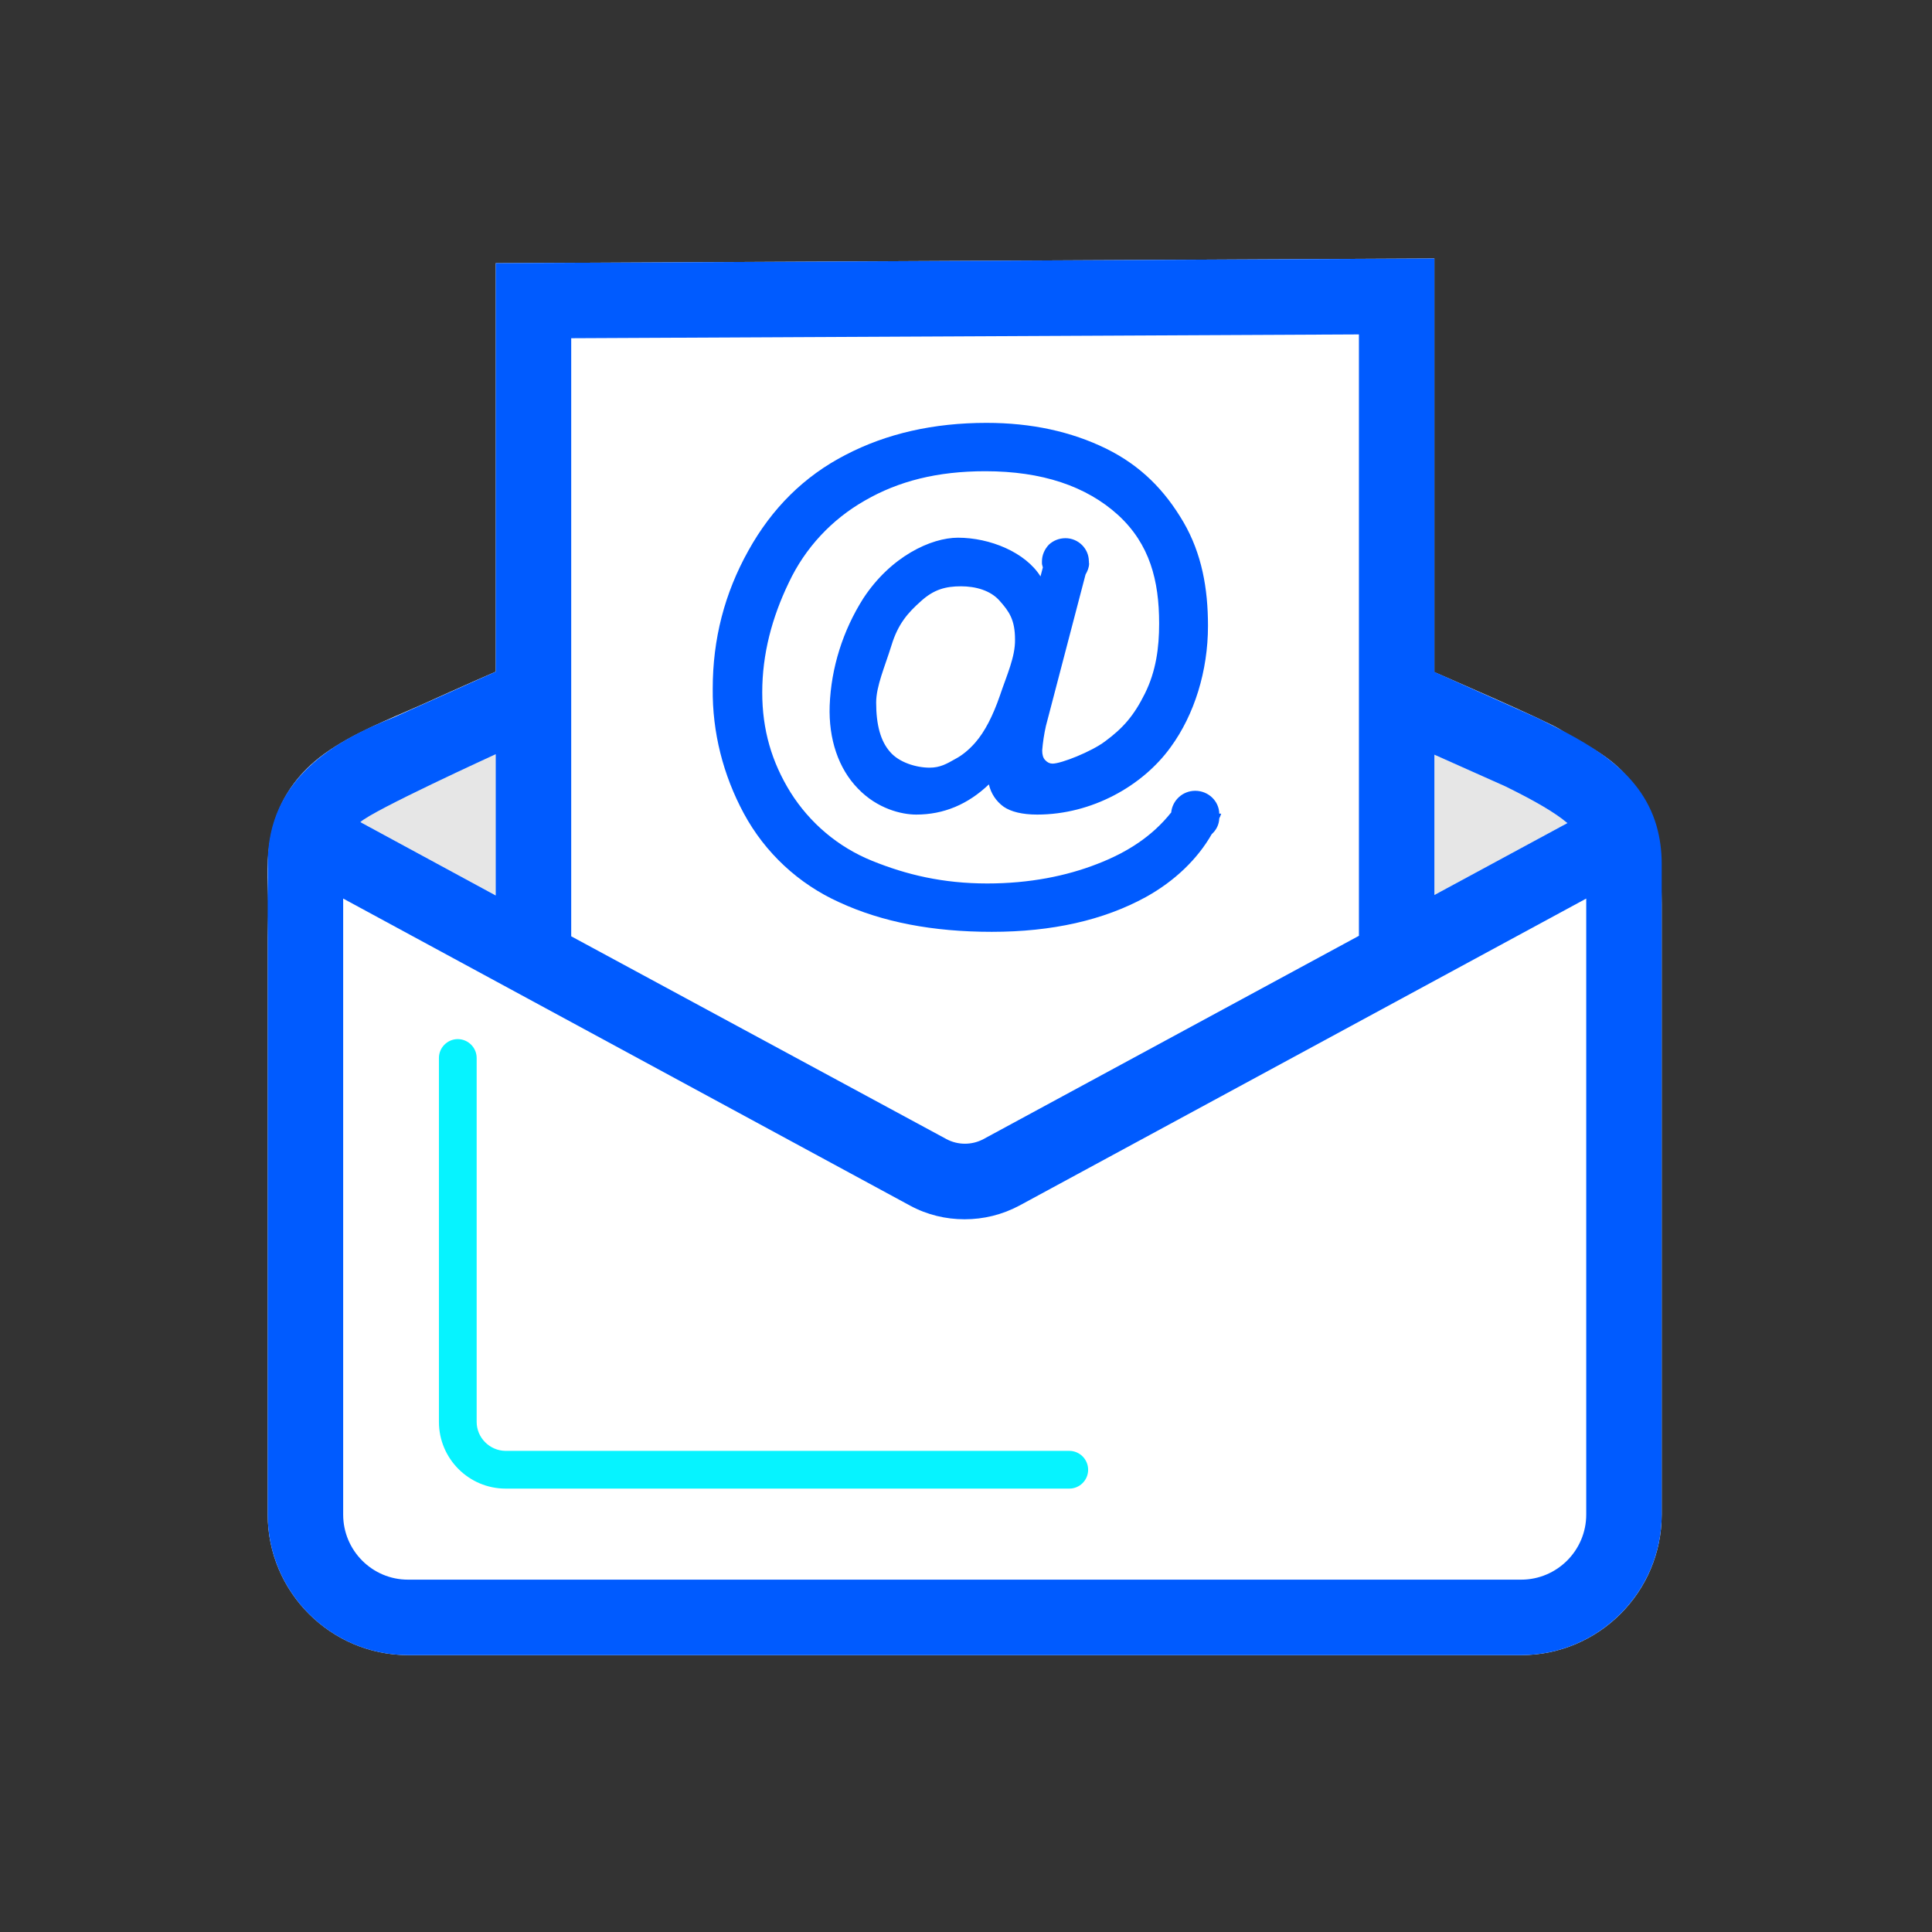 <?xml version="1.0" encoding="UTF-8"?>
<svg xmlns="http://www.w3.org/2000/svg" xmlns:xlink="http://www.w3.org/1999/xlink" width="32px" height="32px" viewBox="0 0 32 32" version="1.1">
<rect x="0" y="0" width="32" height="32" fill="#333333" stroke="none"/>
<g id="surface1">
<path style=" stroke:none;fill-rule:nonzero;fill:rgb(100%,100%,100%);fill-opacity:1;" d="M 8.211 4.359 L 23.758 4.281 L 23.758 11.133 C 23.758 11.133 25.621 11.938 25.848 12.086 C 26.523 12.531 27.523 12.711 27.523 14.969 L 27.523 25.086 C 27.523 26.371 26.477 27.414 25.195 27.414 L 6.762 27.414 C 5.477 27.414 4.434 26.367 4.434 25.086 L 4.434 15.531 C 4.434 15.363 4.453 15.055 4.434 14.688 C 4.395 13.883 4.551 13.09 5.363 12.492 C 5.836 12.148 6.441 11.914 6.957 11.684 C 7.656 11.367 8.211 11.125 8.211 11.125 Z M 8.211 4.359 "/>
<path style=" stroke:none;fill-rule:nonzero;fill:rgb(90.196%,90.196%,90.196%);fill-opacity:1;" d="M 8.211 12.492 L 7.004 13.035 L 6.992 13.039 C 6.484 13.242 6.164 13.43 5.973 13.617 L 8.215 14.832 L 8.215 12.492 Z M 24.93 13.023 L 23.758 12.5 L 23.758 14.824 L 25.961 13.633 C 25.758 13.457 25.434 13.273 24.93 13.023 Z M 24.93 13.023 "/>
<path style=" stroke:none;fill-rule:nonzero;fill:rgb(2.353%,95.294%,100%);fill-opacity:1;" d="M 7.895 23.551 L 7.895 17.523 C 7.895 17.352 7.754 17.211 7.582 17.211 C 7.41 17.211 7.27 17.352 7.27 17.523 L 7.27 23.551 C 7.27 24.16 7.766 24.656 8.375 24.656 L 17.711 24.656 C 17.883 24.656 18.023 24.516 18.023 24.344 C 18.023 24.172 17.883 24.031 17.711 24.031 L 8.371 24.031 C 8.109 24.027 7.895 23.812 7.895 23.551 Z M 7.895 23.551 "/>
<path style=" stroke:none;fill-rule:nonzero;fill:rgb(0%,35.686%,100%);fill-opacity:1;" d="M 9.461 11.52 Z M 27.438 13.68 C 27.438 13.684 27.441 13.688 27.441 13.691 C 27.441 13.688 27.438 13.68 27.438 13.68 Z M 18.977 14.859 C 19.457 14.594 19.836 14.227 20.07 13.816 C 20.148 13.746 20.191 13.656 20.195 13.555 C 20.207 13.531 20.219 13.504 20.227 13.477 L 20.195 13.477 C 20.191 13.266 20.012 13.098 19.797 13.098 C 19.59 13.098 19.418 13.254 19.398 13.461 L 19.395 13.461 C 19.086 13.848 18.676 14.117 18.168 14.312 C 17.664 14.508 17.055 14.633 16.352 14.633 C 15.617 14.633 15.012 14.488 14.445 14.258 C 13.883 14.031 13.414 13.633 13.094 13.125 C 12.781 12.621 12.625 12.086 12.625 11.469 C 12.625 10.836 12.785 10.23 13.066 9.648 C 13.336 9.074 13.777 8.602 14.328 8.289 C 14.883 7.969 15.523 7.805 16.32 7.805 C 17.258 7.805 17.992 8.051 18.52 8.531 C 19.043 9.012 19.199 9.613 19.199 10.328 C 19.199 10.727 19.148 11.113 18.965 11.484 C 18.781 11.855 18.602 12.059 18.301 12.281 C 18.078 12.449 17.578 12.648 17.434 12.648 C 17.387 12.648 17.348 12.629 17.312 12.59 C 17.277 12.555 17.262 12.5 17.262 12.43 C 17.273 12.293 17.293 12.16 17.324 12.023 L 17.98 9.516 C 18.012 9.461 18.039 9.398 18.039 9.332 L 18.035 9.312 L 18.039 9.301 L 18.035 9.301 L 18.035 9.297 C 18.035 9.086 17.859 8.914 17.648 8.914 C 17.543 8.914 17.445 8.953 17.371 9.023 C 17.301 9.098 17.258 9.195 17.258 9.297 L 17.258 9.332 C 17.258 9.355 17.27 9.379 17.273 9.398 L 17.234 9.547 C 16.984 9.148 16.398 8.906 15.867 8.906 C 15.422 8.906 14.754 9.215 14.297 9.914 C 13.961 10.445 13.766 11.059 13.742 11.688 C 13.723 12.242 13.887 12.73 14.211 13.062 C 14.531 13.395 14.93 13.492 15.176 13.492 C 15.629 13.492 16.031 13.324 16.379 12.992 C 16.414 13.145 16.5 13.273 16.625 13.363 C 16.746 13.445 16.93 13.492 17.18 13.492 C 18.086 13.492 18.926 13.016 19.387 12.379 C 19.785 11.836 20.008 11.109 20.008 10.367 C 20.008 9.746 19.906 9.172 19.602 8.648 C 19.293 8.121 18.898 7.715 18.32 7.43 C 17.742 7.148 17.086 7.004 16.34 7.004 C 15.465 7.004 14.684 7.18 14.004 7.535 C 13.32 7.887 12.785 8.418 12.395 9.121 C 12 9.828 11.805 10.586 11.805 11.406 C 11.797 12.129 11.977 12.836 12.32 13.473 C 12.672 14.125 13.227 14.641 13.902 14.945 C 14.613 15.273 15.449 15.434 16.426 15.434 C 17.426 15.434 18.277 15.242 18.977 14.859 Z M 16.562 11.52 C 16.445 11.859 16.312 12.117 16.156 12.297 C 16.047 12.422 15.934 12.512 15.824 12.57 C 15.68 12.652 15.57 12.715 15.398 12.715 C 15.176 12.715 14.891 12.629 14.742 12.453 C 14.586 12.277 14.512 12.008 14.512 11.637 C 14.512 11.363 14.656 11.043 14.766 10.688 C 14.875 10.332 15.039 10.148 15.254 9.957 C 15.469 9.762 15.664 9.711 15.918 9.711 C 16.156 9.711 16.406 9.777 16.559 9.953 C 16.715 10.129 16.812 10.266 16.812 10.594 C 16.816 10.883 16.676 11.18 16.562 11.52 Z M 16.562 11.52 "/>
<path style=" stroke:none;fill-rule:nonzero;fill:rgb(0%,35.686%,100%);fill-opacity:1;" d="M 27.441 13.691 C 27.441 13.684 27.438 13.68 27.438 13.68 C 27.164 12.734 26.273 12.293 25.477 11.898 L 25.461 11.891 L 23.758 11.129 L 23.758 4.281 L 8.211 4.359 L 8.211 11.125 L 6.52 11.883 C 5.547 12.266 4.434 12.891 4.434 14.305 L 4.434 25.086 C 4.434 26.367 5.477 27.414 6.758 27.414 L 25.195 27.414 C 26.477 27.414 27.523 26.367 27.523 25.086 L 27.523 14.305 C 27.523 14.078 27.492 13.875 27.441 13.691 Z M 23.758 12.5 L 24.93 13.023 C 25.438 13.273 25.758 13.461 25.961 13.633 L 23.758 14.824 Z M 9.461 11.52 L 9.461 5.602 L 22.508 5.539 L 22.508 15.5 L 16.289 18.867 C 16.098 18.969 15.867 18.969 15.676 18.867 L 9.461 15.508 Z M 8.211 12.492 L 8.211 14.832 L 5.969 13.617 C 6.164 13.426 8.211 12.492 8.211 12.492 Z M 26.273 25.086 C 26.273 25.68 25.789 26.164 25.195 26.164 L 6.758 26.164 C 6.164 26.164 5.684 25.68 5.684 25.086 L 5.684 14.883 L 15.074 19.969 C 15.355 20.121 15.664 20.195 15.977 20.195 C 16.289 20.195 16.598 20.121 16.883 19.969 L 26.273 14.883 Z M 26.273 25.086 "/>
</g>
</svg>
